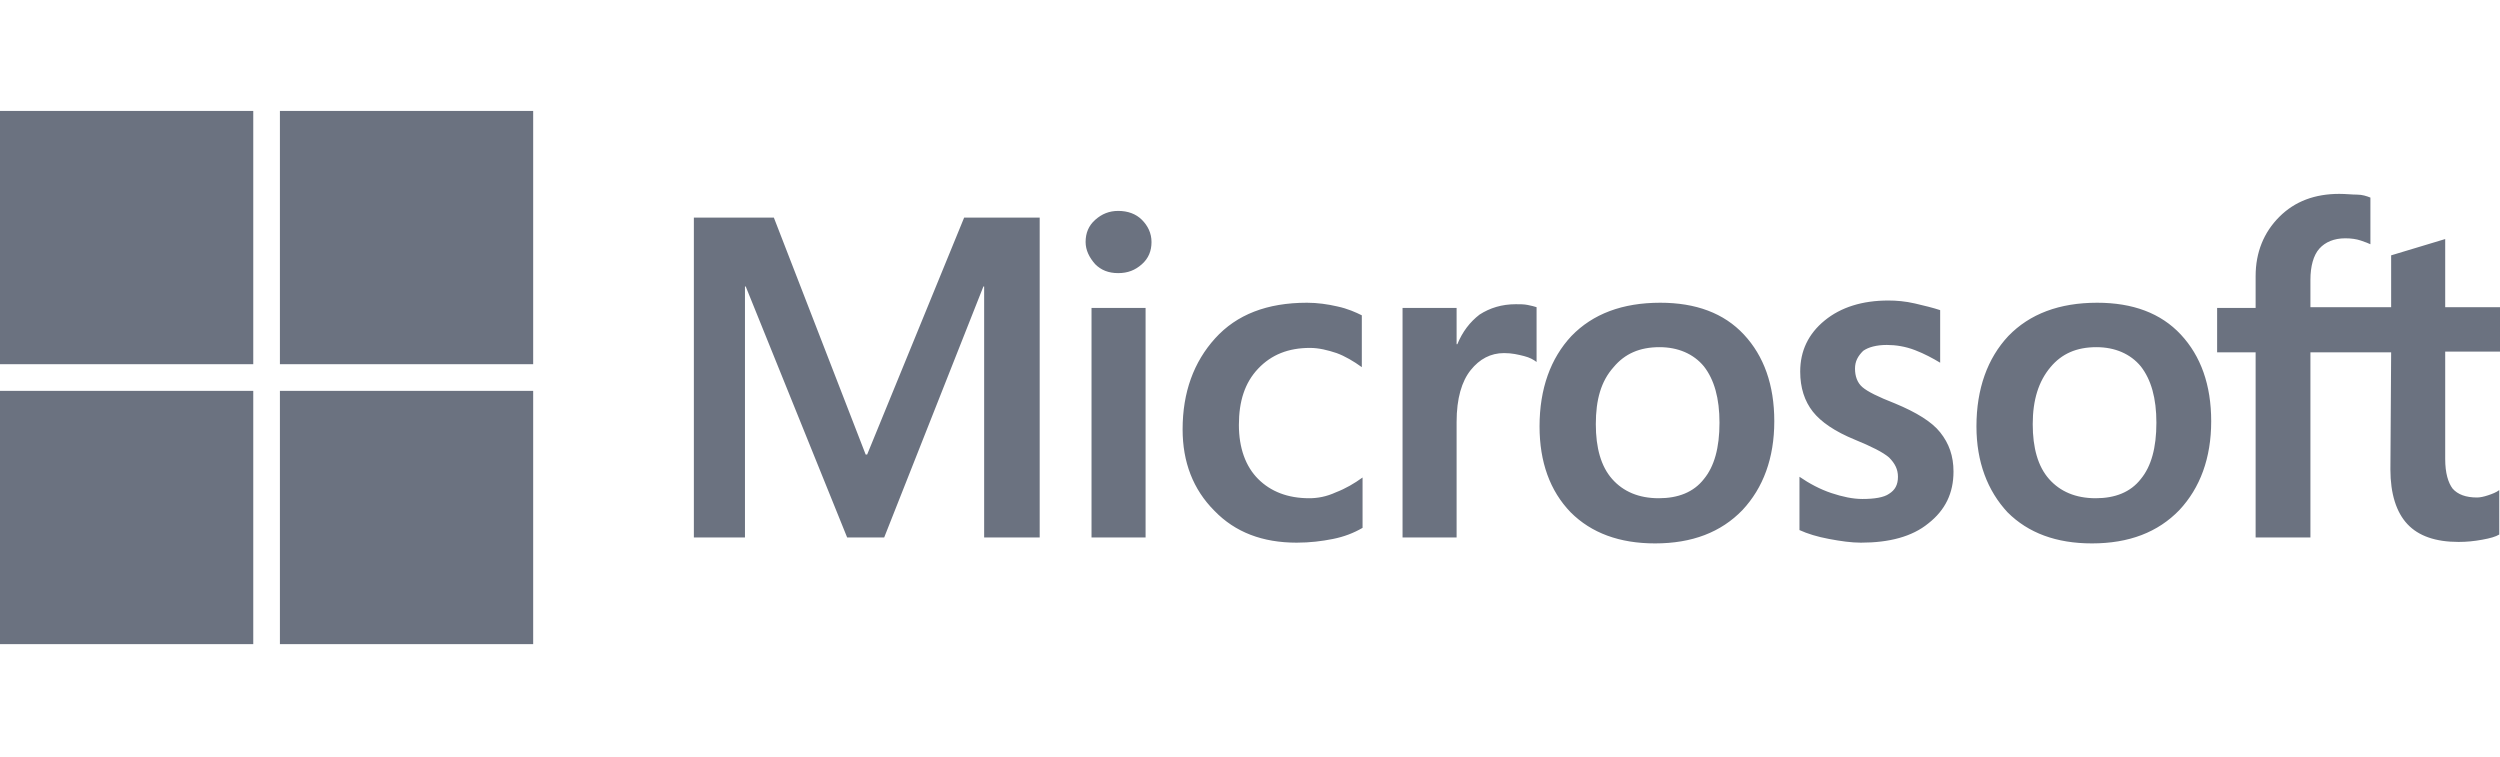 <svg width="109" height="33" viewBox="0 0 500 107" fill="none" xmlns="http://www.w3.org/2000/svg">
<g clip-path="url(#clip0_7_15981)">
<path d="M207.938 21.327V85.308H196.83V35.101H196.682L176.836 85.308H169.431L149.141 35.101H148.993V85.308H138.773V21.327H154.769L173.134 68.721H173.43L192.831 21.327H207.938ZM217.121 26.215C217.121 24.437 217.713 22.956 219.046 21.771C220.379 20.587 221.86 19.994 223.637 19.994C225.563 19.994 227.192 20.587 228.377 21.771C229.561 22.956 230.302 24.437 230.302 26.215C230.302 27.992 229.709 29.473 228.377 30.658C227.044 31.843 225.563 32.435 223.637 32.435C221.712 32.435 220.231 31.843 219.046 30.658C217.861 29.325 217.121 27.844 217.121 26.215ZM229.117 39.396V85.308H218.305V39.396H229.117ZM261.848 77.459C263.477 77.459 265.254 77.162 267.18 76.274C269.105 75.533 270.882 74.497 272.512 73.312V83.383C270.734 84.42 268.809 85.16 266.587 85.605C264.366 86.049 261.996 86.345 259.33 86.345C252.518 86.345 247.038 84.272 242.891 79.977C238.596 75.681 236.522 70.202 236.522 63.685C236.522 56.28 238.744 50.208 243.039 45.468C247.334 40.729 253.406 38.359 261.404 38.359C263.477 38.359 265.551 38.655 267.476 39.1C269.55 39.544 271.179 40.285 272.363 40.877V51.244C270.734 50.059 268.957 49.023 267.328 48.43C265.551 47.838 263.773 47.394 261.996 47.394C257.701 47.394 254.295 48.727 251.629 51.541C248.963 54.355 247.778 58.057 247.778 62.796C247.778 67.388 249.111 71.09 251.629 73.608C254.147 76.126 257.553 77.459 261.848 77.459ZM303.169 38.655C304.058 38.655 304.798 38.655 305.539 38.803C306.279 38.952 306.872 39.1 307.316 39.248V50.208C306.724 49.763 305.983 49.319 304.798 49.023C303.613 48.727 302.429 48.43 300.8 48.43C298.134 48.43 295.912 49.615 294.135 51.837C292.358 54.058 291.321 57.465 291.321 62.204V85.308H280.509V39.396H291.321V46.653H291.469C292.506 44.135 293.987 42.21 295.912 40.729C297.986 39.396 300.355 38.655 303.169 38.655ZM307.909 63.093C307.909 55.539 310.13 49.467 314.277 45.024C318.572 40.581 324.496 38.359 332.049 38.359C339.159 38.359 344.786 40.433 348.785 44.728C352.784 49.023 354.858 54.799 354.858 62.056C354.858 69.461 352.636 75.385 348.489 79.828C344.194 84.272 338.418 86.493 331.013 86.493C323.904 86.493 318.276 84.42 314.129 80.273C309.982 75.978 307.909 70.202 307.909 63.093ZM319.164 62.648C319.164 67.388 320.201 71.09 322.423 73.608C324.644 76.126 327.754 77.459 331.753 77.459C335.604 77.459 338.714 76.274 340.788 73.608C342.861 71.09 343.898 67.388 343.898 62.352C343.898 57.465 342.861 53.762 340.788 51.096C338.714 48.578 335.604 47.245 331.901 47.245C327.903 47.245 324.94 48.578 322.719 51.244C320.201 54.058 319.164 57.761 319.164 62.648ZM371.001 51.541C371.001 53.022 371.445 54.355 372.482 55.243C373.519 56.132 375.592 57.169 378.999 58.501C383.294 60.279 386.404 62.204 388.033 64.278C389.81 66.499 390.699 69.017 390.699 72.127C390.699 76.422 389.07 79.828 385.663 82.494C382.405 85.16 377.814 86.345 372.186 86.345C370.26 86.345 368.187 86.049 365.817 85.605C363.448 85.16 361.522 84.568 359.893 83.827V73.164C361.818 74.497 364.04 75.681 366.262 76.422C368.483 77.162 370.557 77.607 372.482 77.607C374.852 77.607 376.777 77.311 377.814 76.57C378.999 75.83 379.591 74.793 379.591 73.164C379.591 71.683 378.999 70.498 377.814 69.313C376.629 68.276 374.259 67.091 371.001 65.758C367.002 64.129 364.188 62.204 362.559 60.13C360.93 58.057 360.041 55.391 360.041 52.133C360.041 47.986 361.67 44.58 364.929 41.914C368.187 39.248 372.482 37.915 377.666 37.915C379.295 37.915 381.072 38.063 382.997 38.507C384.923 38.952 386.7 39.396 388.033 39.84V50.356C386.552 49.467 384.923 48.578 382.997 47.838C381.072 47.097 379.147 46.801 377.369 46.801C375.296 46.801 373.667 47.245 372.63 47.986C371.593 49.023 371.001 50.059 371.001 51.541ZM395.29 63.093C395.29 55.539 397.512 49.467 401.659 45.024C405.954 40.581 411.878 38.359 419.431 38.359C426.54 38.359 432.168 40.433 436.167 44.728C440.166 49.023 442.239 54.799 442.239 62.056C442.239 69.461 440.017 75.385 435.871 79.828C431.576 84.272 425.8 86.493 418.394 86.493C411.285 86.493 405.657 84.42 401.51 80.273C397.512 75.978 395.29 70.202 395.29 63.093ZM406.546 62.648C406.546 67.388 407.583 71.09 409.804 73.608C412.026 76.126 415.136 77.459 419.135 77.459C422.986 77.459 426.096 76.274 428.169 73.608C430.243 71.09 431.279 67.388 431.279 62.352C431.279 57.465 430.243 53.762 428.169 51.096C426.096 48.578 422.986 47.245 419.283 47.245C415.284 47.245 412.322 48.578 410.1 51.244C407.731 54.058 406.546 57.761 406.546 62.648ZM478.228 48.282H462.085V85.308H451.125V48.282H443.424V39.396H451.125V33.028C451.125 28.288 452.754 24.289 455.865 21.179C458.975 18.069 462.974 16.588 467.861 16.588C469.194 16.588 470.379 16.736 471.416 16.736C472.452 16.736 473.341 17.032 474.082 17.328V26.659C473.785 26.511 473.045 26.215 472.156 25.919C471.267 25.622 470.231 25.474 469.046 25.474C466.824 25.474 465.047 26.215 463.862 27.548C462.677 28.881 462.085 31.102 462.085 33.768V39.248H478.228V28.881L489.04 25.622V39.248H500V48.134H489.04V69.609C489.04 72.423 489.632 74.349 490.521 75.533C491.558 76.718 493.187 77.311 495.409 77.311C496.001 77.311 496.741 77.162 497.63 76.866C498.519 76.57 499.259 76.274 499.852 75.83V84.716C499.111 85.16 498.074 85.456 496.445 85.753C494.816 86.049 493.335 86.197 491.706 86.197C487.115 86.197 483.708 85.012 481.487 82.642C479.265 80.273 478.08 76.57 478.08 71.683L478.228 48.282Z" fill="#6B7280"/>
<path d="M50.652 0H0V50.652H50.652V0Z" fill="#6B7280"/>
<path d="M106.635 0H55.983V50.652H106.635V0Z" fill="#6B7280"/>
<path d="M50.652 55.983H0V106.635H50.652V55.983Z" fill="#6B7280"/>
<path d="M106.635 55.983H55.983V106.635H106.635V55.983Z" fill="#6B7280"/>
</g>
<defs>
<clipPath id="clip0_7_15981">
<rect width="500" height="106.635" fill="white"/>
</clipPath>
</defs>
</svg>
